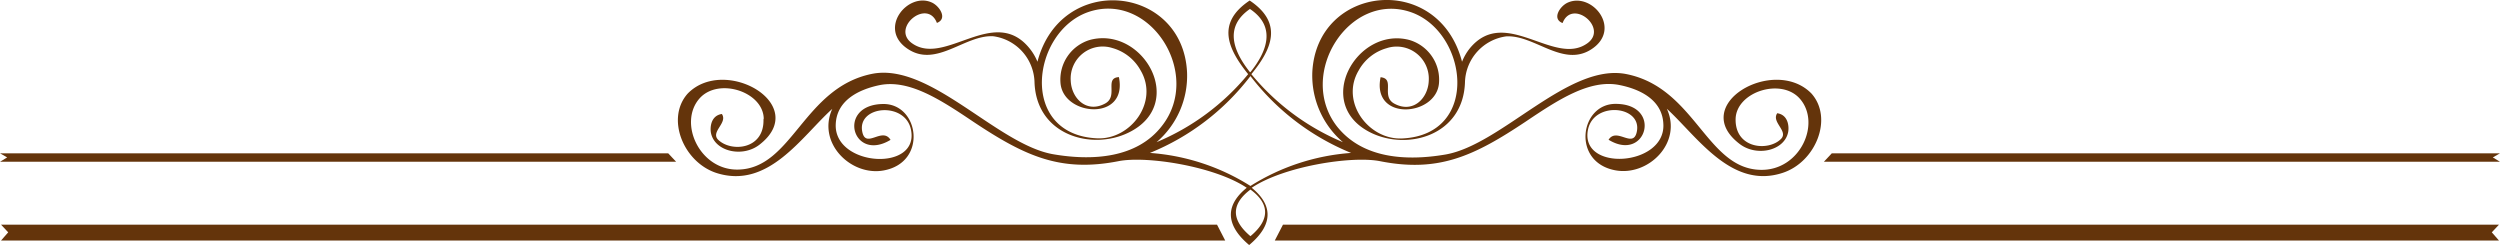 <svg xmlns="http://www.w3.org/2000/svg" viewBox="0 0 195.19 19.14"><defs><style>.cls-1{fill:#64340B;}</style></defs><g id="レイヤー_2" data-name="レイヤー 2"><g id="_1" data-name="ﾑ1"><path class="cls-1" d="M59.63,9.25c-.06-2.1-3.53-3.21-5-1.58h0c-1.71,1.91,0,5.64,3,5.57,4.23-.08,5.1-6.38,10.44-7.47,4.55-.93,9.8,5.55,14.2,6.28,3,.51,6.49.32,8.45-2.22C93.91,5.77,89.81-.69,85,.93c-4.46,1.51-5.5,9.59.66,9.87,2.62.12,4.85-2.85,3.39-5.31a3.62,3.62,0,0,0-2.2-1.74h0A2.5,2.5,0,0,0,83.6,6.32c.06,1.35,1.23,2.54,2.67,1.77,1.08-.57-.08-2,1.09-2.07.71,3.47-4.34,3.07-4.56.47a3.23,3.23,0,0,1,2.32-3.38c4.14-1.08,7.6,5,3,7.24-2.87,1.41-7.22.23-7.35-3.95a3.72,3.72,0,0,0-3.22-3.57c-2.22-.12-4.43,2.47-6.66,1-2.41-1.58,0-4.5,1.87-3.63.59.27,1.25,1.26.39,1.59-.75-1.95-3.62.4-1.94,1.59,2.58,1.83,6.4-3,9.16.38A4.11,4.11,0,0,1,81,4.82c1.83-7,11.35-6,11.68.82a6.81,6.81,0,0,1-2.38,5.46,18.46,18.46,0,0,0,7.15-5.31c-1.61-2-2.5-4,.12-5.75,2.63,1.76,1.74,3.79.13,5.75a18.46,18.46,0,0,0,7.15,5.31,6.85,6.85,0,0,1-2.39-5.46c.34-6.85,9.86-7.86,11.69-.82a4.11,4.11,0,0,1,.61-1.05c2.76-3.34,6.58,1.45,9.16-.38C125.62,2.2,122.75-.15,122,1.8c-.86-.33-.2-1.32.39-1.59,1.9-.87,4.28,2.05,1.87,3.63-2.23,1.46-4.45-1.13-6.66-1a3.72,3.72,0,0,0-3.22,3.57c-.13,4.18-4.48,5.36-7.35,3.95-4.56-2.24-1.1-8.32,3-7.24a3.23,3.23,0,0,1,2.32,3.38c-.22,2.6-5.27,3-4.56-.47,1.17.11,0,1.5,1.09,2.07,1.44.77,2.61-.42,2.67-1.77a2.51,2.51,0,0,0-3.28-2.57h0a3.63,3.63,0,0,0-2.19,1.74c-1.46,2.46.77,5.43,3.39,5.31,6.16-.28,5.12-8.36.66-9.87-4.79-1.62-8.89,4.84-5.76,8.91,2,2.54,5.42,2.73,8.45,2.22,4.4-.73,9.65-7.21,14.19-6.28,5.35,1.09,6.22,7.39,10.45,7.47,3.1.07,4.76-3.66,3.05-5.57h0c-1.46-1.63-4.93-.52-5,1.58-.06,2.37,2.59,2.56,3.55,1.57.59-.61-.78-1.3-.3-2,.93.14.93,1.18.84,1.53-.33,1.41-2.45,1.87-3.76.88-4.06-3.07,2.68-6.93,5.59-3.95h0c1.72,1.93.34,5.34-2.23,6.19-4,1.33-6.67-2.81-9.06-5,1.23,2.67-1.45,5.27-4,4.81-3.46-.62-2.79-5.2,0-5.19,3.7,0,2.41,4.61-.55,2.8.64-1,1.91.71,2.2-.6.46-2.06-3.32-2.43-3.8-.22-.71,3.34,6,2.92,5.88-.36-.05-1.88-1.73-2.75-3.42-3.09-2.34-.48-4.82,1.17-7.34,2.86-4,2.66-6.77,4-11.38,3.08-2.22-.43-7.52.41-10,2.08,1.47,1.19,1.89,2.72-.2,4.47-2.08-1.75-1.66-3.28-.19-4.47-2.49-1.67-7.79-2.51-10-2.08C82.78,13.48,80,12.17,76,9.51c-2.52-1.69-5-3.34-7.34-2.86C67,7,65.3,7.86,65.25,9.74c-.09,3.28,6.59,3.7,5.87.36-.47-2.21-4.25-1.84-3.79.22.29,1.31,1.56-.44,2.2.6-3,1.81-4.25-2.78-.55-2.8,2.79,0,3.46,4.57,0,5.19-2.53.46-5.21-2.14-4-4.81-2.4,2.17-5,6.31-9.06,5-2.57-.85-3.95-4.26-2.23-6.19h0c2.91-3,9.65.88,5.59,4-1.31,1-3.43.53-3.76-.88-.09-.35-.09-1.39.84-1.53.48.69-.89,1.38-.3,2,1,1,3.61.8,3.55-1.57Zm38-3.62C98.94,4,99.65,2.08,97.59.7c-2,1.38-1.34,3.25,0,4.93Zm0,.31a18.77,18.77,0,0,1-7.85,6,16.93,16.93,0,0,1,7.85,2.58,17,17,0,0,1,7.86-2.58,18.86,18.86,0,0,1-7.86-6Zm0,12.5c1.7-1.42,1.34-2.66,0-3.64-1.33,1-1.69,2.22,0,3.64Z"/><polygon class="cls-1" points="52.79 12.63 0 12.63 0.56 12.29 0 11.97 52.17 11.97 52.79 12.63 52.79 12.63"/><polygon class="cls-1" points="142.4 12.63 195.19 12.63 194.63 12.29 195.19 11.97 143.02 11.97 142.4 12.63 142.4 12.63"/><polygon class="cls-1" points="95.66 18.78 0.08 18.78 0.64 18.14 0.08 17.54 95.02 17.54 95.66 18.78 95.66 18.78"/><polygon class="cls-1" points="99.53 18.78 195.11 18.78 194.55 18.14 195.11 17.54 100.17 17.54 99.53 18.78 99.53 18.78"/></g></g></svg>